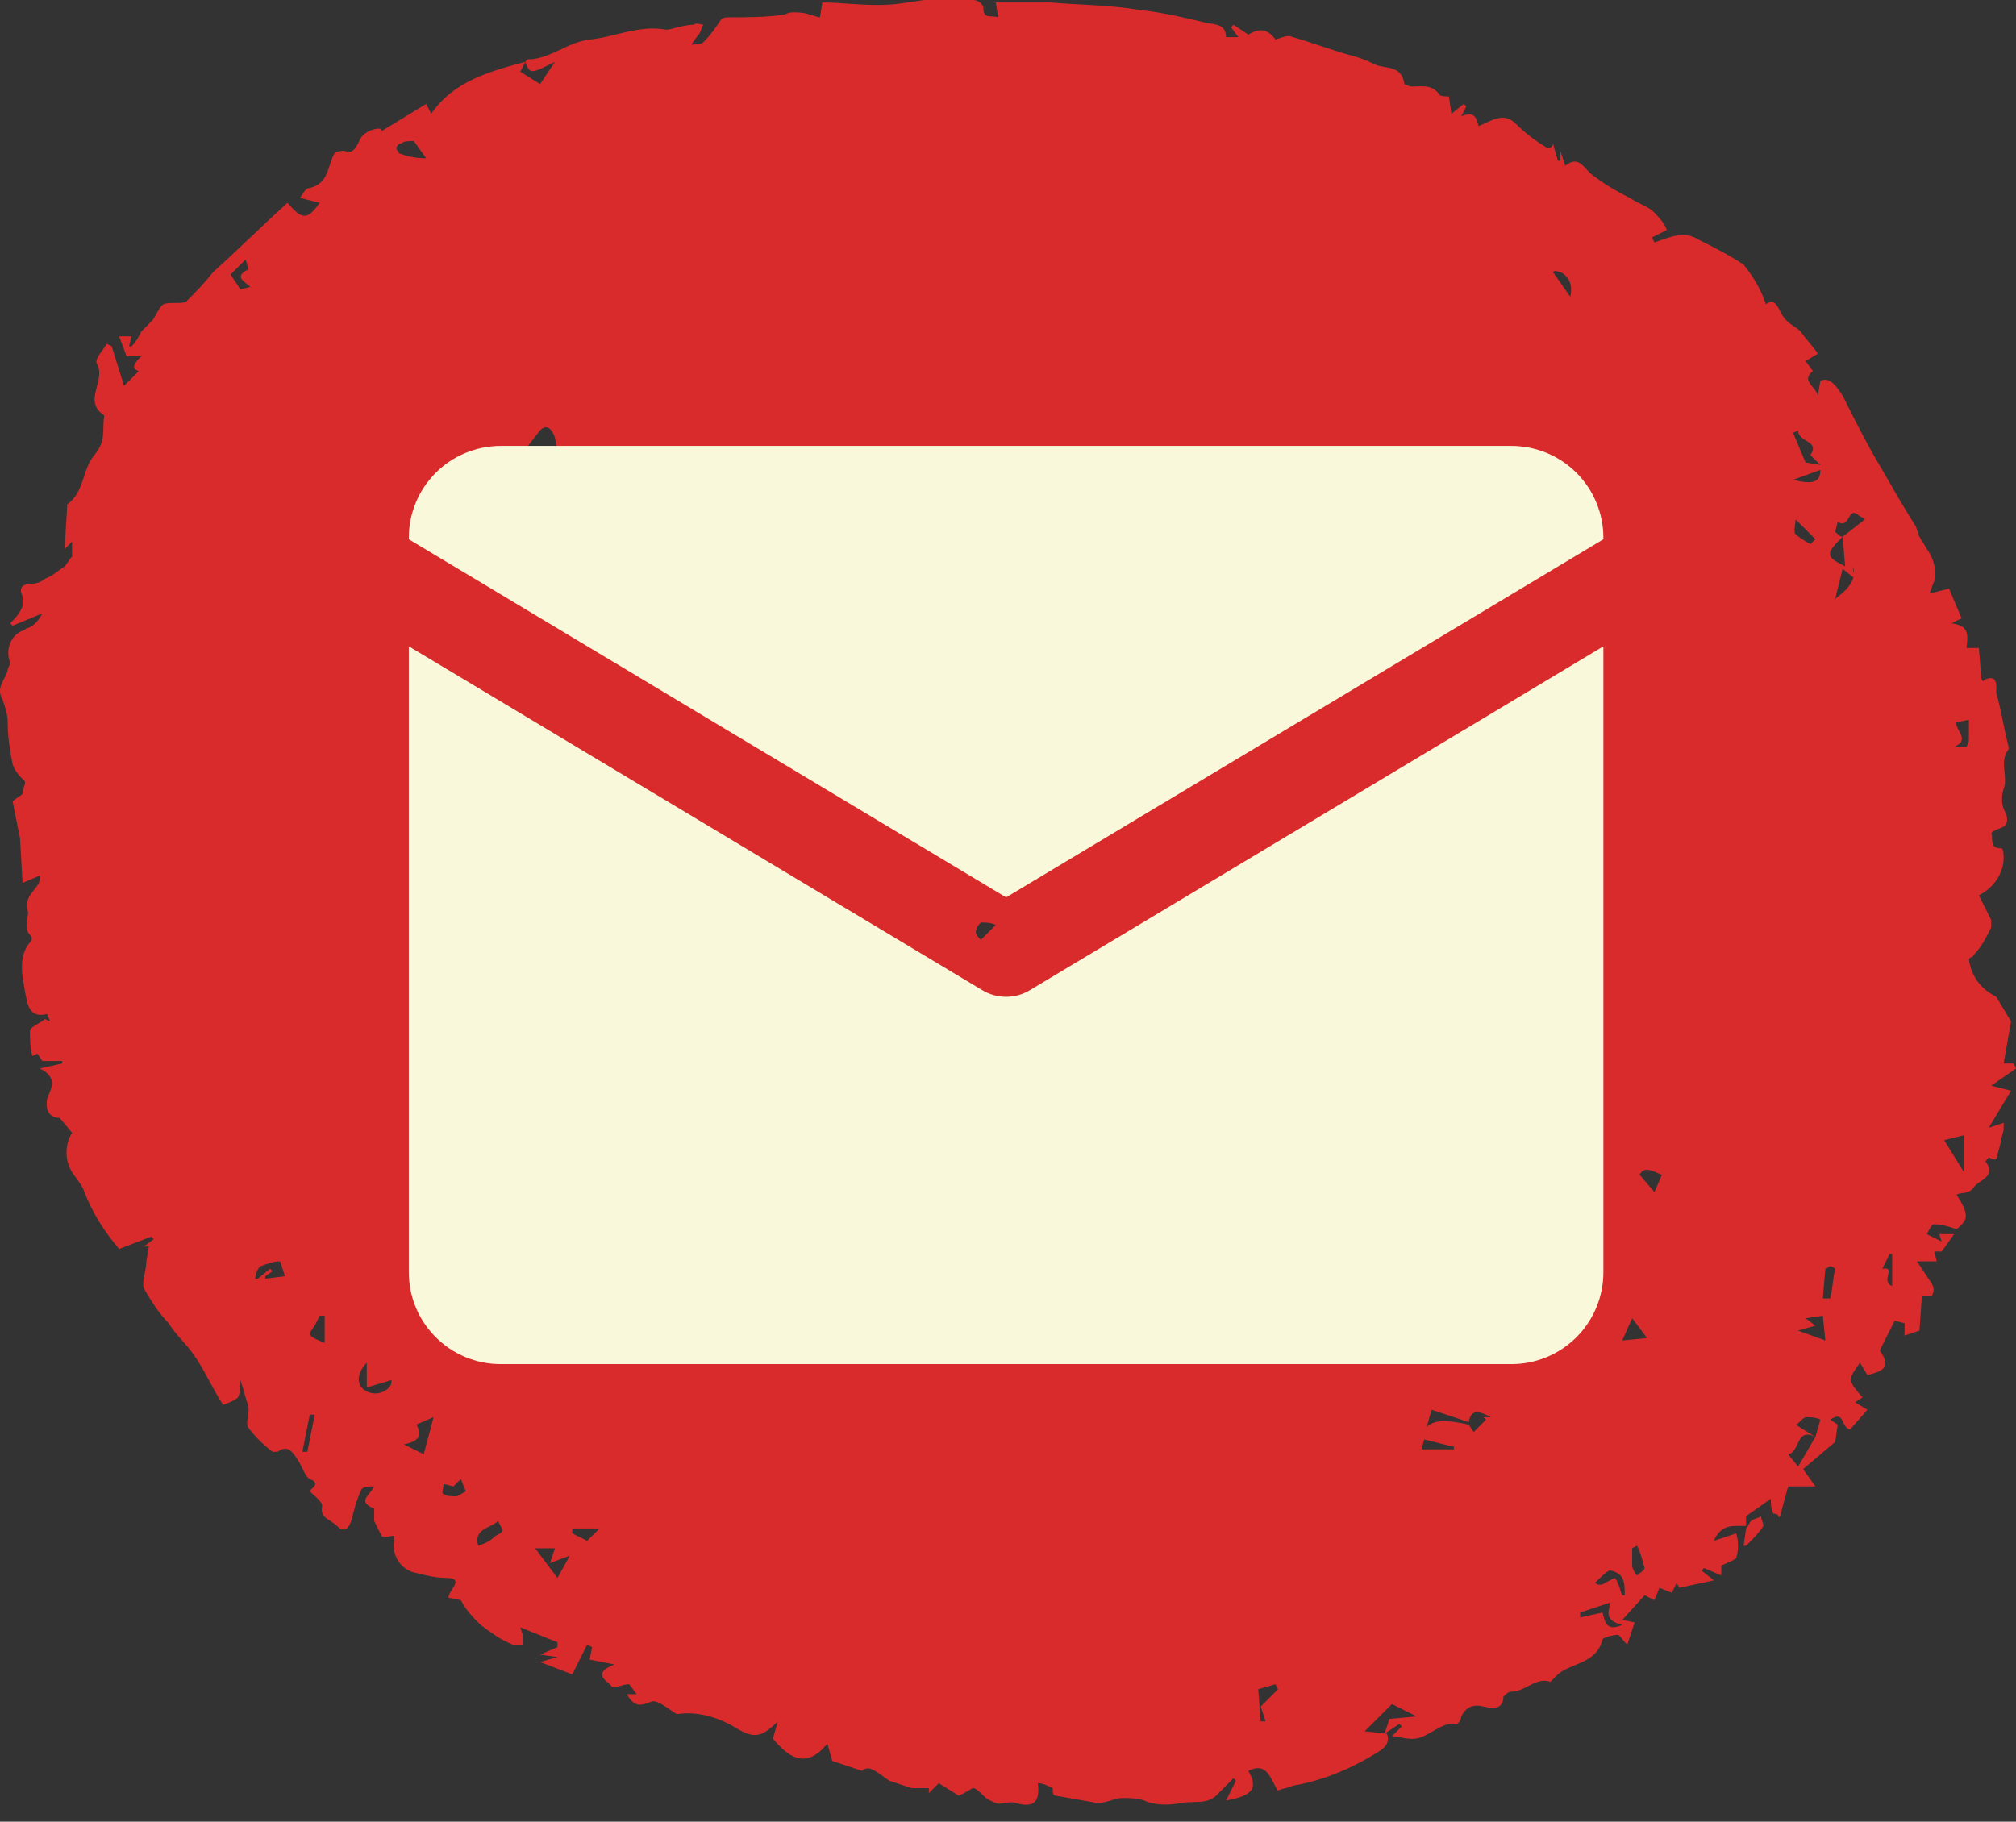 <svg width="52" height="47" viewBox="0 0 52 47" fill="none" xmlns="http://www.w3.org/2000/svg">
<rect x="0" y="0" width="52" height="47" fill="#333333" stroke="none"/>
<path d="M45.038 39.371C44.718 39.371 44.399 39.307 44.207 39.753L44.782 39.562C44.846 39.753 44.846 40.009 44.782 40.2C44.718 40.264 44.527 40.328 44.399 40.392V40.647L43.952 40.456L43.888 40.519L44.207 40.774L43.313 40.966L43.249 40.838L43.121 41.094L42.802 40.966L42.674 41.285L42.419 41.158L41.844 41.796L42.163 41.859L41.972 42.433C41.844 42.306 41.78 42.178 41.716 42.178C41.652 42.178 41.333 42.242 41.333 42.306C41.205 42.817 40.758 42.88 40.375 43.072C40.247 43.136 40.183 43.199 40.119 43.263C40.056 43.327 39.992 43.391 39.992 43.391C39.608 43.263 39.353 43.646 38.97 43.646C38.906 43.646 38.842 43.71 38.778 43.774C38.778 44.093 38.523 44.093 38.267 44.029C38.011 43.965 37.82 44.029 37.692 44.284C37.692 44.348 37.628 44.476 37.564 44.476C37.117 44.412 36.798 44.922 36.351 44.858C36.223 44.858 36.031 44.795 35.904 44.795L36.159 44.539L36.095 44.476L35.712 44.731L35.84 44.348L36.542 44.284L35.904 43.965L35.201 44.667L35.776 44.731C35.84 44.922 35.776 45.05 35.584 45.177C34.882 45.624 34.115 45.943 33.349 46.071C33.221 46.134 33.093 46.134 32.965 46.198C32.774 45.943 32.71 45.433 32.199 45.688C32.454 46.134 32.327 46.326 31.624 46.454L31.88 45.943L31.816 45.879C31.688 46.007 31.56 46.134 31.432 46.262C31.177 46.581 30.794 46.454 30.474 46.518C30.155 46.581 29.772 46.581 29.516 46.454C29.325 46.39 29.133 46.39 28.941 46.39C28.75 46.39 28.558 46.518 28.303 46.518C27.919 46.454 27.6 46.39 27.217 46.326C27.153 46.326 27.153 46.198 27.153 46.134C27.025 46.071 26.897 46.007 26.77 46.007C26.833 46.518 26.642 46.645 26.195 46.518C26.003 46.454 25.811 46.581 25.684 46.518C25.556 46.454 25.492 46.454 25.364 46.326C25.3 46.262 25.173 46.134 25.109 46.134C25.045 46.134 24.917 46.262 24.726 46.326L24.215 46.007L23.959 46.262V46.134C23.831 46.134 23.704 46.134 23.512 46.134C23.32 46.071 23.129 46.007 22.937 45.943C22.745 45.816 22.618 45.688 22.426 45.624C22.362 45.624 22.298 45.624 22.235 45.688L21.468 45.433L21.34 44.986C20.765 45.688 20.318 45.305 19.935 44.858L20.063 44.412C19.616 44.858 19.424 44.858 18.913 44.539C18.466 44.284 17.955 44.156 17.508 44.22C17.508 44.22 17.508 44.22 17.444 44.22C17.252 44.093 16.933 43.838 16.805 43.901C16.486 44.029 16.358 44.029 16.166 43.71H16.422L16.23 43.454C16.039 43.454 15.847 43.582 15.783 43.518C15.719 43.391 15.208 43.199 15.847 42.944L15.208 42.817L15.272 42.497L15.144 42.433L14.761 43.199L13.931 42.88L14.378 42.753L13.931 42.689L14.378 42.497V42.37L13.42 41.987L13.484 42.178C13.484 42.242 13.484 42.37 13.484 42.433C13.42 42.433 13.356 42.433 13.228 42.433C12.909 42.306 12.653 42.115 12.398 41.923C12.206 41.732 12.015 41.54 11.887 41.285L11.567 41.221C11.567 41.03 12.015 40.711 11.504 40.711C11.248 40.711 10.993 40.647 10.737 40.583C10.354 40.519 10.098 40.137 10.162 39.753C10.162 39.69 10.162 39.69 10.162 39.626C10.034 39.626 9.907 39.69 9.843 39.626C9.779 39.498 9.715 39.371 9.651 39.243C9.651 39.116 9.651 38.924 9.651 38.924C9.204 38.733 9.523 38.605 9.651 38.35C9.523 38.35 9.396 38.35 9.332 38.414C9.204 38.669 9.14 38.924 9.076 39.179C9.012 39.435 8.885 39.562 8.693 39.371C8.501 39.179 8.246 39.179 8.31 38.86C8.31 38.733 8.118 38.605 7.99 38.478C7.99 38.414 8.31 38.286 7.99 38.158C7.863 38.094 7.799 37.839 7.671 37.648C7.543 37.457 7.416 37.265 7.16 37.457C7.096 37.457 7.096 37.457 7.032 37.457C6.777 37.265 6.585 37.073 6.394 36.819C6.33 36.691 6.457 36.436 6.394 36.244C6.33 36.053 6.266 35.798 6.202 35.606C6.202 35.734 6.202 35.925 6.138 36.053C6.074 36.116 5.946 36.18 5.755 36.244C5.499 35.861 5.308 35.414 5.052 35.032C4.797 34.649 4.541 34.457 4.35 34.139C4.094 33.883 3.902 33.564 3.711 33.245C3.647 33.054 3.775 32.798 3.775 32.543L3.839 32.16H3.711L3.966 31.969L3.902 31.905L3.072 32.224C2.689 31.777 2.37 31.267 2.178 30.756C2.114 30.565 1.986 30.438 1.859 30.246C1.667 29.927 1.667 29.544 1.859 29.225L1.539 28.842C1.284 28.842 1.156 28.651 1.22 28.332C1.284 28.14 1.539 27.821 1.028 27.566L1.603 27.438V27.374H1.092L0.964 27.183L0.837 27.247C0.773 27.055 0.773 26.8 0.773 26.609C0.773 26.481 1.028 26.417 1.156 26.29L1.284 26.353C1.284 26.29 1.22 26.226 1.22 26.162C0.709 26.29 0.709 25.843 0.645 25.588C0.581 25.205 0.453 24.694 0.773 24.312C0.837 24.248 0.837 24.184 0.773 24.12C0.581 23.929 0.773 23.61 0.709 23.482C0.645 23.163 0.837 23.036 0.964 22.844C1.028 22.78 1.028 22.652 1.028 22.589L0.581 22.78L0.517 21.632L0.326 20.675C0.389 20.611 0.517 20.547 0.581 20.483C0.581 20.356 0.645 20.292 0.645 20.164C0.517 20.036 0.389 19.909 0.326 19.718C0.262 19.398 0.198 19.015 0.198 18.633C0.198 18.441 0.134 18.25 0.07 18.058C-0.122 17.739 0.134 17.548 0.198 17.293C0.198 17.229 0.262 17.165 0.262 17.101C0.134 16.782 0.262 16.399 0.581 16.272C0.645 16.272 0.645 16.208 0.709 16.208C0.9 16.144 1.028 15.953 1.092 15.825L0.326 16.144L0.262 16.081C0.389 15.953 0.517 15.825 0.581 15.633C0.581 15.569 0.581 15.506 0.581 15.379C0.453 15.123 0.645 15.059 0.837 15.059C0.964 15.059 1.092 14.996 1.156 14.932C1.348 14.868 1.475 14.74 1.667 14.613C1.731 14.549 1.795 14.421 1.859 14.358C1.859 14.23 1.859 14.102 1.859 13.974L1.667 14.166L1.731 13.081V13.017C2.178 12.698 2.114 12.124 2.433 11.741C2.753 11.358 2.625 11.103 2.689 10.72C2.114 10.337 2.753 9.827 2.497 9.38C2.433 9.253 2.689 8.998 2.753 8.87L2.881 8.934L3.2 9.955L3.583 9.572C3.328 9.508 3.519 9.316 3.647 9.189H3.264L3.072 8.678H3.392L3.328 8.934H3.392C3.519 8.806 3.583 8.678 3.647 8.551L3.902 8.296C4.03 8.168 4.094 7.913 4.222 7.849C4.35 7.785 4.669 7.849 4.797 7.785C5.052 7.53 5.244 7.338 5.499 7.019C6.138 6.445 6.777 5.807 7.416 5.233C7.799 5.679 7.927 5.679 8.246 5.233L7.735 5.105C7.799 5.041 7.863 4.85 7.99 4.85C8.501 4.722 8.438 4.276 8.629 3.956C8.693 3.893 8.821 3.893 8.885 3.893C9.076 3.956 9.14 3.893 9.268 3.638C9.332 3.446 9.587 3.318 9.779 3.318C9.779 3.318 9.843 3.318 9.843 3.382L10.993 2.681L11.12 2.936C11.695 2.106 12.589 1.851 13.548 1.596L13.42 1.851L13.931 2.17L14.314 1.596C13.675 1.915 13.675 1.915 13.548 1.596L13.611 1.532C14.186 1.532 14.633 1.085 15.208 1.021C15.847 0.958 16.486 0.638 17.188 0.766C17.316 0.766 17.636 0.638 17.891 0.638C17.955 0.574 18.083 0.638 18.146 0.638C18.083 0.702 18.083 0.83 18.019 0.894C17.955 0.958 17.891 1.085 17.827 1.149C17.955 1.149 18.083 1.149 18.146 1.085C18.338 0.894 18.466 0.702 18.594 0.511C18.657 0.447 18.721 0.447 18.785 0.447C19.232 0.447 19.743 0.447 20.191 0.383C20.254 0.383 20.318 0.319 20.446 0.319C20.574 0.319 20.765 0.319 20.893 0.383C20.957 0.383 21.085 0.447 21.149 0.447L21.212 0.064C21.66 0.064 22.107 0.128 22.618 0.128C23.129 0.128 23.384 0.064 23.831 0C24.279 0 24.662 0 25.109 0C25.237 0 25.364 0.128 25.364 0.192C25.364 0.511 25.556 0.383 25.748 0.447L25.684 0.064C26.195 0.064 26.642 0.064 27.089 0.064C27.855 0.128 28.622 0.128 29.388 0.255C29.963 0.319 30.538 0.447 31.049 0.574C31.241 0.638 31.624 0.574 31.624 0.958C31.688 0.958 31.816 0.958 31.943 0.958L31.752 0.702L31.816 0.638L32.199 0.894C32.518 0.702 32.71 0.766 32.901 1.021C33.093 0.958 33.221 0.894 33.349 0.958C33.796 1.085 34.307 1.276 34.754 1.404C35.009 1.468 35.201 1.532 35.456 1.659C35.712 1.787 36.159 1.659 36.223 2.17C36.223 2.17 36.351 2.233 36.415 2.233C36.67 2.233 36.926 2.17 37.117 2.425C37.117 2.489 37.309 2.489 37.373 2.489L37.437 2.936L37.756 2.681L37.82 2.744L37.692 2.999C38.011 2.872 38.075 2.999 38.139 3.254C38.459 3.127 38.778 2.872 39.097 3.191C39.353 3.446 39.608 3.638 39.928 3.829C39.992 3.829 40.056 3.765 40.056 3.701L40.183 4.148H40.247V3.893L40.375 4.276C40.694 4.02 40.822 4.276 41.014 4.467C41.333 4.722 41.652 4.913 42.036 5.105C42.227 5.233 42.419 5.297 42.611 5.424C42.738 5.552 42.93 5.743 42.994 5.934L42.611 6.126L42.674 6.254C43.058 6.126 43.441 5.934 43.824 6.19C44.207 6.381 44.591 6.573 44.974 6.828C45.229 7.147 45.421 7.466 45.549 7.849C45.804 7.657 45.868 7.977 45.996 8.168C46.123 8.359 46.315 8.423 46.443 8.551C46.571 8.742 46.762 8.934 46.89 9.125L46.571 9.316L46.762 9.572C46.443 9.827 46.826 9.955 46.89 10.21L46.954 9.827C47.209 9.699 47.401 10.018 47.529 10.21C47.848 10.848 48.167 11.486 48.551 12.124C48.806 12.571 49.062 13.017 49.381 13.528C49.445 13.592 49.445 13.719 49.509 13.847C49.573 13.974 49.637 14.038 49.7 14.166C49.892 14.421 49.956 14.74 49.892 14.996C49.828 15.123 49.828 15.187 49.764 15.315L50.275 15.187L50.595 15.953L50.339 16.081C50.722 16.144 50.786 16.272 50.722 16.718H51.042L51.106 17.484C51.106 17.548 51.17 17.612 51.17 17.548C51.553 17.356 51.489 17.739 51.489 17.867C51.617 18.313 51.681 18.761 51.808 19.271V19.334C51.553 19.654 51.808 20.036 51.681 20.356C51.617 20.547 51.617 20.802 51.745 20.993C51.872 21.441 51.489 21.313 51.361 21.504C51.425 21.632 51.297 21.887 51.617 21.887C51.681 21.887 51.681 22.078 51.681 22.142C51.681 22.525 51.425 22.908 51.042 23.099L51.361 23.737C51.361 23.801 51.361 23.865 51.361 23.929C51.233 24.184 51.106 24.439 50.914 24.631C50.914 24.694 50.786 24.694 50.786 24.758C50.85 25.205 51.106 25.524 51.489 25.716L51.872 26.353L51.681 27.438H51.936L52 27.566L51.361 28.012L51.872 28.14L51.297 29.097L51.681 28.97C51.681 29.033 51.681 29.097 51.681 29.161C51.617 29.353 51.617 29.48 51.553 29.672C51.489 29.863 51.553 29.991 51.297 29.863C51.297 29.863 51.17 29.991 51.233 29.991C51.489 30.374 51.042 30.438 50.914 30.629C50.786 30.82 50.595 30.756 50.467 30.82C50.786 31.331 50.786 31.459 50.467 31.713C50.275 31.649 50.084 31.586 49.892 31.586C49.828 31.586 49.764 31.713 49.7 31.841L50.084 32.033L50.02 31.841H50.403L50.084 32.288H49.892L49.956 32.543H49.445C49.573 32.734 49.7 32.926 49.828 33.118C49.892 33.245 49.892 33.309 49.828 33.436C49.828 33.436 49.7 33.436 49.573 33.436L49.509 34.33L49.126 34.457V34.139L48.87 34.075L48.487 34.84C48.742 35.223 48.678 35.351 48.167 35.478L47.976 35.159C47.657 35.606 47.657 35.606 48.04 36.053L47.848 36.18L48.167 36.372L47.72 36.882C47.465 36.819 47.593 36.372 47.209 36.627L47.401 36.755L47.337 37.201L46.507 37.903L46.826 38.35H46.123L45.932 39.052C45.932 39.116 45.868 39.179 45.868 39.116C45.868 39.052 45.74 39.052 45.74 39.052C45.676 38.924 45.676 38.796 45.676 38.669L45.038 39.116V39.371ZM37.884 36.691L36.926 36.372L36.798 36.819C36.989 36.627 37.309 36.627 37.884 36.755L38.011 36.946L38.331 36.627L38.267 36.563H38.459C38.203 36.436 37.948 36.308 37.884 36.691ZM47.529 13.847L48.104 13.4C48.04 13.337 47.976 13.337 47.912 13.273C47.657 13.081 47.72 13.655 47.401 13.464L47.337 13.719C47.401 13.783 47.465 13.847 47.529 13.847C47.082 14.294 47.082 14.358 47.593 14.613L47.529 13.847ZM46.826 37.073L46.954 36.627C46.826 36.563 46.698 36.563 46.571 36.563C46.443 36.627 46.379 36.755 46.315 36.755L46.826 37.073C46.315 36.819 46.443 37.457 46.123 37.52L46.379 37.839L46.826 37.073ZM14.506 12.316C14.442 11.932 14.378 11.614 14.314 11.294C14.25 11.103 14.122 10.912 13.931 11.103C13.739 11.358 13.548 11.55 13.42 11.869L14.059 11.678L13.867 11.932L14.506 12.316ZM15.336 22.716L15.017 23.099C15.017 23.163 14.953 23.227 14.953 23.227L15.081 23.355C15.272 23.227 15.464 23.482 15.719 23.355C15.975 23.227 15.911 22.908 15.975 22.78C15.975 22.78 15.847 22.525 15.719 22.461C15.591 22.398 15.464 22.525 15.336 22.525L15.847 22.844L15.783 22.972L15.336 22.716ZM20.957 12.124C20.382 11.741 20.446 12.316 20.318 12.571C20.254 12.635 20.254 12.826 20.318 12.826C20.446 12.953 20.638 13.017 20.765 13.081L20.829 13.017C20.51 12.635 20.574 12.379 20.957 12.124ZM26.259 16.272C26.195 16.335 26.131 16.335 26.067 16.399C25.811 16.527 25.364 16.591 25.811 17.038C25.811 17.101 25.748 17.229 25.748 17.293H26.067V16.591L26.323 16.782L26.259 16.272ZM31.56 13.209V13.719L31.305 13.464L31.177 13.528L31.369 13.974C31.496 13.911 31.624 13.847 31.688 13.783C32.007 13.592 31.943 13.209 31.56 13.209ZM11.184 36.563L10.737 36.755C10.929 37.073 10.737 37.201 10.418 37.265L10.929 37.52L11.184 36.563ZM9.46 35.159C9.268 35.351 9.14 35.67 9.396 35.861C9.587 35.989 9.843 35.989 10.034 35.798C10.098 35.734 10.098 35.67 10.098 35.606L9.46 35.798V35.159ZM14.697 40.137L14.186 40.328L14.314 39.945H13.803L14.378 40.711L14.697 40.137ZM50.148 29.417L50.659 30.246V29.289L50.148 29.417ZM32.454 43.582L32.518 44.412H32.646L32.518 44.029L32.965 43.582L32.901 43.454L32.454 43.582ZM7.352 32.926L7.224 32.543C7.032 32.543 6.905 32.607 6.713 32.671C6.649 32.734 6.585 32.862 6.585 32.99H6.649L6.968 32.734L7.032 32.798L6.841 32.926V32.99L7.352 32.926ZM46.826 34.202L46.379 34.33L47.082 34.585L47.018 33.947L46.571 34.011L46.826 34.202ZM8.374 33.947H8.246L8.118 34.202C7.927 34.457 7.927 34.457 8.374 34.649V33.947ZM12.334 39.881C12.526 39.817 12.653 39.753 12.781 39.626C13.037 39.498 12.973 39.498 12.845 39.243C12.653 39.435 12.206 39.435 12.334 39.881ZM40.758 41.604V41.732L41.333 41.604C41.397 41.796 41.397 42.115 41.844 41.923C41.333 41.796 41.525 41.54 41.525 41.349L40.758 41.604ZM42.099 34.011L41.844 34.585L42.483 34.521L42.099 34.011ZM41.844 41.158H41.908C41.908 40.966 41.908 40.838 41.844 40.711C41.78 40.583 41.589 40.519 41.525 40.519C41.461 40.519 41.269 40.711 41.141 40.838C41.205 40.902 41.333 40.902 41.397 40.838L41.652 40.711C41.716 40.774 41.716 40.838 41.78 40.966C41.78 40.966 41.78 41.03 41.844 41.158ZM42.227 39.881L42.099 39.945C42.099 40.073 42.099 40.264 42.099 40.392C42.099 40.456 42.163 40.583 42.227 40.647C42.291 40.583 42.419 40.519 42.419 40.456C42.355 40.2 42.291 40.009 42.227 39.881ZM50.403 19.271C50.531 19.271 50.595 19.271 50.722 19.271C50.722 19.271 50.786 19.143 50.786 19.079C50.786 18.888 50.786 18.761 50.786 18.569L50.467 18.633C50.403 18.824 50.85 19.079 50.403 19.271ZM47.848 14.932L47.529 14.676L47.337 15.442C47.72 15.187 47.912 14.868 47.784 14.613L47.848 14.932ZM46.379 11.103L46.251 11.167L46.571 11.932L46.954 11.996C46.826 11.869 46.698 11.741 46.698 11.741C46.954 11.358 46.379 11.422 46.379 11.103ZM39.417 28.779C39.289 28.842 39.289 28.906 39.161 28.906C38.778 28.906 38.906 29.161 38.97 29.353C38.97 29.417 39.033 29.417 39.097 29.48C39.161 29.544 39.161 29.48 39.161 29.417C39.289 29.225 39.353 29.033 39.417 28.779ZM47.018 33.5H47.209C47.273 33.245 47.273 32.99 47.337 32.734C47.337 32.734 47.273 32.671 47.209 32.671C47.145 32.671 47.145 32.734 47.082 32.734L47.018 33.5ZM11.695 38.35L11.44 38.286C11.44 38.414 11.376 38.541 11.44 38.541C11.504 38.605 11.631 38.605 11.759 38.605C11.823 38.605 11.887 38.541 12.015 38.478L11.887 38.158L11.695 38.35ZM27.344 18.186L27.153 17.484C26.77 17.803 26.833 17.931 27.344 18.186ZM48.806 32.352H48.742L48.551 32.734C48.934 32.671 48.487 33.054 48.806 33.181V32.352ZM46.315 13.4C46.315 13.528 46.251 13.719 46.315 13.783C46.379 13.847 46.571 13.974 46.698 14.038L46.826 13.911L46.315 13.4ZM10.673 3.638C10.546 3.638 10.418 3.638 10.354 3.701C10.29 3.701 10.226 3.765 10.226 3.829C10.226 3.893 10.29 3.893 10.29 3.956C10.482 4.02 10.673 4.084 10.993 4.084L10.673 3.638ZM37.501 37.393V37.329L36.734 37.137L36.67 37.393H37.501ZM42.674 30.756L42.866 30.31C42.674 30.246 42.419 30.054 42.291 30.31L42.674 30.756ZM6.457 7.402C6.33 7.275 6.01 7.147 6.394 6.956C6.394 6.956 6.394 6.828 6.33 6.7L5.946 7.083L6.202 7.466L6.457 7.402ZM15.464 39.435H14.761V39.562L15.144 39.753L15.464 39.435ZM25.684 23.865C25.556 23.801 25.428 23.801 25.3 23.801C25.237 23.865 25.173 23.929 25.173 24.057C25.173 24.12 25.237 24.184 25.3 24.248L25.684 23.865ZM7.799 37.457H7.927L8.118 36.499H7.99L7.799 37.457ZM46.954 12.124L46.251 12.379C46.762 12.507 46.954 12.443 46.954 12.124ZM40.503 7.657C40.566 7.402 40.503 7.147 40.247 7.019C40.183 7.019 40.119 6.956 40.056 7.019L40.503 7.657ZM45.038 39.435C45.102 39.371 45.102 39.307 45.165 39.243C45.229 39.179 45.357 39.179 45.421 39.116C45.421 39.179 45.485 39.307 45.485 39.371C45.357 39.562 45.229 39.69 45.038 39.881H44.974L45.038 39.435ZM13.484 34.649C13.228 35.032 12.781 35.096 12.589 34.713L13.037 34.84C12.973 34.266 13.356 34.457 13.548 34.393L13.484 34.649ZM30.155 33.436C30.219 33.819 30.091 33.947 29.772 33.883L29.644 33.564L29.899 33.436L29.836 33.373L30.155 33.436ZM29.388 25.205L28.622 24.95C28.814 24.631 29.133 24.439 29.516 24.503L29.261 24.694L29.388 25.205ZM38.331 12.443L38.011 12.762H37.948L38.267 12.06H38.395L38.331 12.443Z" fill="#D92B2B"/>
<path d="M25.951 23.152L41.357 13.914V13.874C41.357 13.796 41.353 13.719 41.346 13.641C41.338 13.564 41.326 13.488 41.311 13.411C41.296 13.335 41.277 13.26 41.255 13.186C41.232 13.112 41.206 13.039 41.176 12.967C41.147 12.895 41.114 12.826 41.077 12.757C41.04 12.688 41.001 12.622 40.957 12.557C40.914 12.493 40.868 12.431 40.819 12.371C40.77 12.311 40.718 12.253 40.663 12.198C40.608 12.144 40.55 12.092 40.49 12.042C40.43 11.993 40.368 11.947 40.303 11.904C40.239 11.861 40.172 11.821 40.104 11.784C40.035 11.748 39.965 11.715 39.894 11.685C39.822 11.655 39.749 11.629 39.674 11.607C39.6 11.584 39.525 11.566 39.449 11.55C39.373 11.535 39.296 11.524 39.219 11.516C39.142 11.508 39.064 11.504 38.986 11.504H12.915C12.837 11.504 12.76 11.508 12.683 11.516C12.605 11.524 12.529 11.535 12.452 11.55C12.377 11.566 12.301 11.584 12.227 11.607C12.153 11.629 12.079 11.655 12.008 11.685C11.936 11.715 11.866 11.748 11.798 11.784C11.729 11.821 11.662 11.861 11.598 11.904C11.534 11.947 11.471 11.993 11.411 12.042C11.351 12.092 11.294 12.144 11.239 12.198C11.184 12.253 11.132 12.311 11.083 12.371C11.034 12.431 10.987 12.493 10.944 12.557C10.901 12.622 10.861 12.688 10.824 12.757C10.788 12.826 10.755 12.895 10.725 12.967C10.696 13.039 10.669 13.112 10.647 13.186C10.624 13.26 10.605 13.335 10.59 13.411C10.575 13.488 10.564 13.564 10.556 13.641C10.549 13.719 10.545 13.796 10.545 13.874V13.914L25.951 23.152Z" fill="#F9F8DB"/>
<path d="M26.561 25.549C26.469 25.605 26.371 25.646 26.267 25.675C26.164 25.704 26.058 25.718 25.951 25.718C25.843 25.718 25.738 25.704 25.634 25.675C25.53 25.646 25.433 25.605 25.34 25.549L10.545 16.676V32.825C10.545 32.903 10.549 32.98 10.556 33.058C10.564 33.135 10.575 33.211 10.59 33.288C10.605 33.363 10.624 33.439 10.647 33.513C10.669 33.587 10.696 33.66 10.725 33.732C10.755 33.803 10.788 33.873 10.824 33.942C10.861 34.01 10.901 34.077 10.944 34.141C10.987 34.206 11.034 34.268 11.083 34.328C11.132 34.388 11.184 34.445 11.239 34.501C11.294 34.555 11.351 34.607 11.411 34.656C11.471 34.706 11.534 34.752 11.598 34.795C11.662 34.838 11.729 34.878 11.798 34.914C11.866 34.951 11.936 34.984 12.008 35.014C12.079 35.044 12.153 35.069 12.227 35.092C12.301 35.115 12.377 35.133 12.452 35.149C12.529 35.164 12.605 35.175 12.683 35.183C12.76 35.19 12.837 35.194 12.915 35.194H38.986C39.064 35.194 39.142 35.19 39.219 35.183C39.296 35.175 39.373 35.164 39.449 35.149C39.525 35.133 39.6 35.115 39.674 35.092C39.749 35.069 39.822 35.044 39.894 35.014C39.965 34.984 40.035 34.951 40.104 34.914C40.172 34.878 40.239 34.838 40.303 34.795C40.368 34.752 40.43 34.706 40.49 34.656C40.55 34.607 40.608 34.555 40.663 34.501C40.718 34.445 40.77 34.388 40.819 34.328C40.868 34.268 40.914 34.206 40.957 34.141C41.001 34.077 41.04 34.01 41.077 33.942C41.114 33.873 41.147 33.803 41.176 33.732C41.206 33.66 41.232 33.587 41.255 33.513C41.277 33.439 41.296 33.363 41.311 33.288C41.326 33.211 41.338 33.135 41.346 33.058C41.353 32.98 41.357 32.903 41.357 32.825V16.676L26.561 25.549Z" fill="#F9F8DB"/>
</svg>

